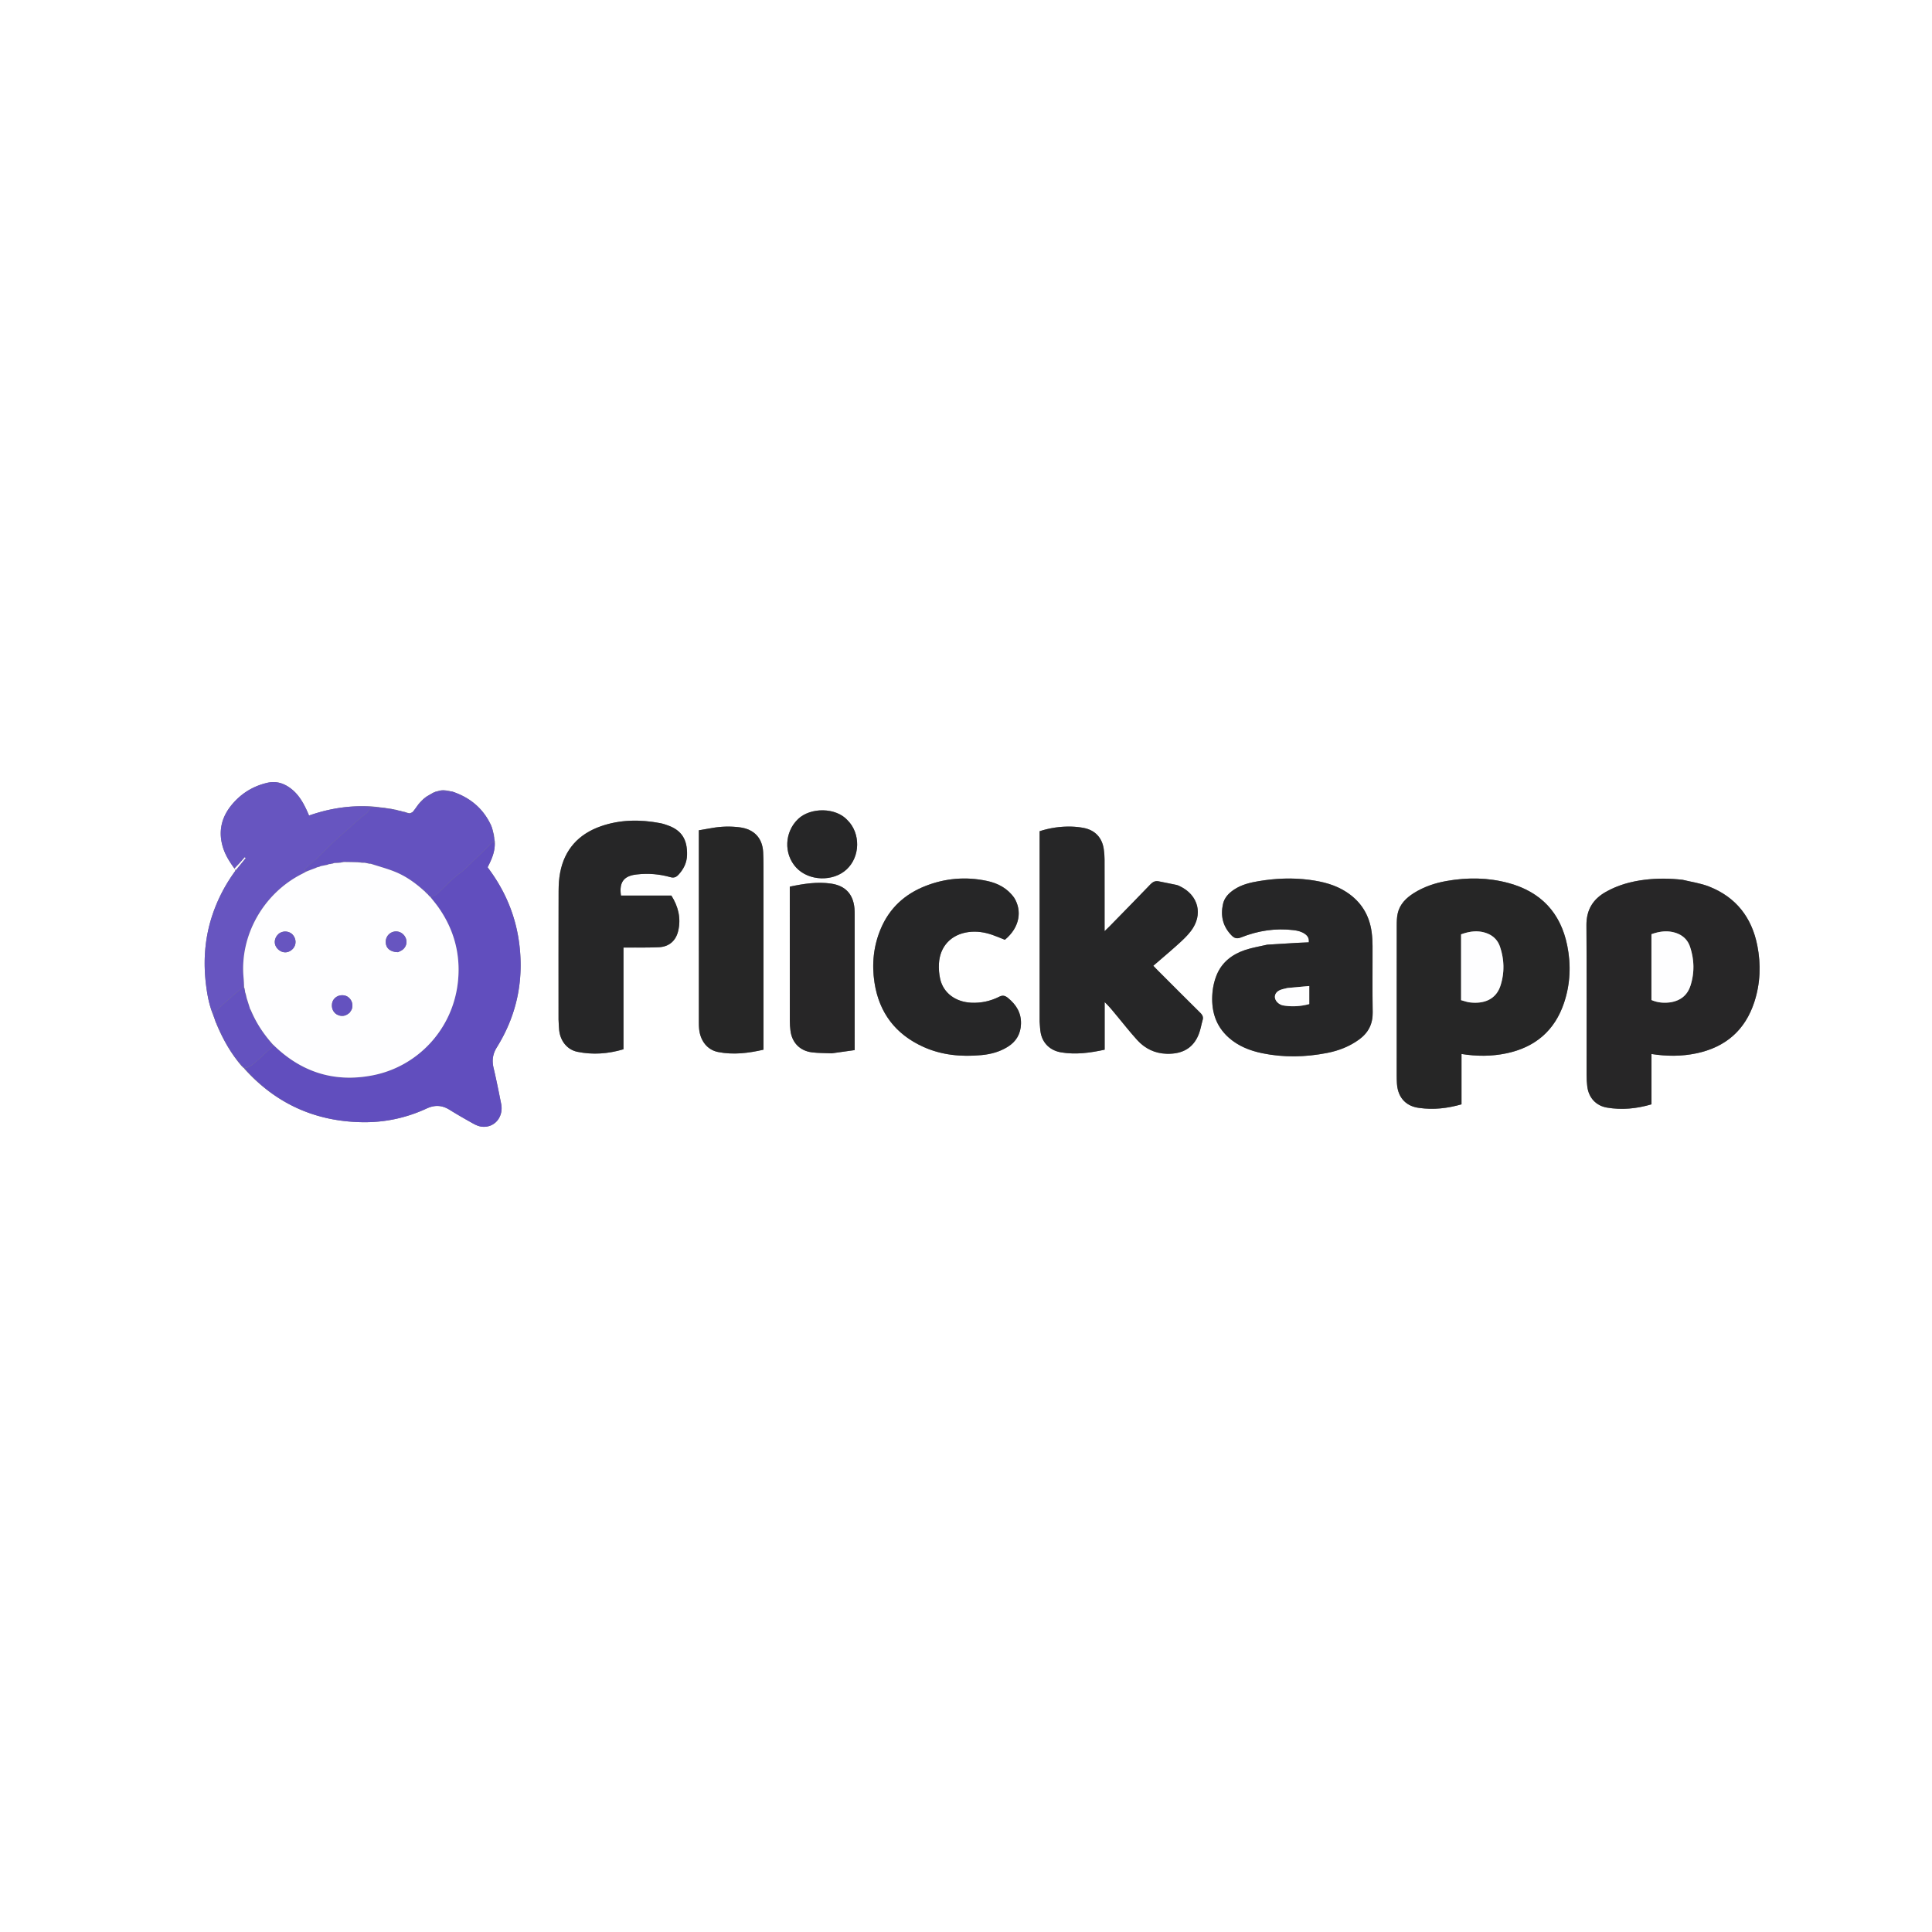<svg height="2500" viewBox="2 2 3676 3676" width="2500" xmlns="http://www.w3.org/2000/svg"><rect x="2" y="2" width="3676" height="3676" fill="#808080" stroke="none"/><path d="m2064 3678h-2062v-3676h3676v3676zm-1264.58-2147.33c-.435.261-.617.644-1.652 2.063-3.273 4.516-6.34 9.206-9.918 13.466-1.478 1.761-4.053 2.6-7.036 3.045-1.572-.305-3.144-.61-5.688-1.346-.354.013-.708.026-2.025-.832-1.683-.297-3.366-.593-5.864-1.306 0 0-.912.088-1.931-.79-1.748-.256-3.496-.512-6.12-1.179 0 0-.963.089-1.968-.763-1.71-.244-3.419-.488-6.334-1.185-.85.001-1.702.002-3.727-.82-2.357-.25-4.713-.5-8.302-1.196-.866.015-1.733.03-3.912-.765-3.63-.303-7.26-.607-12.157-1.334-.883.052-1.766.104-4.14-.544-43.965-4.102-86.716 1.792-128.638 16.53-1.621-3.728-2.87-6.76-4.246-9.733-7.617-16.467-16.768-31.884-31.81-42.74-12.918-9.324-27.017-13.575-43.212-9.841-27.279 6.288-49.82 20.26-67.559 41.57-20.42 24.533-26.479 52.386-16.415 83.116 4.606 14.066 12.52 26.37 21.684 39.117.502.892 1.005 1.785 1.135 3.995-18.786 25.664-33.323 53.525-43.439 83.697-14.97 44.654-17.89 90.395-11.654 136.776 2.424 18.03 5.866 35.994 13.297 54.302 1.532 4.037 3.064 8.074 4.554 13.179.577.867 1.155 1.734 1.823 4.074 12.23 28.608 27.25 55.513 48.09 79.857.573.32 1.145.64 1.74.912 0 0-.046.033.42.873.388.558.918.89 1.578 1.114 0 0 .12 0 .58 1.246 60.104 66.922 135.532 100.637 225.072 101.985 42.402.639 83.461-8.121 122.1-26.04 15.368-7.127 29.24-6.513 43.519 2.358 14.985 9.31 30.31 18.096 45.741 26.651 4.836 2.681 10.378 4.972 15.8 5.559 24.051 2.605 41.733-18.481 36.73-43.581-4.552-22.842-9.123-45.695-14.448-68.364-3.322-14.141-1.547-26.505 6.238-39.024 37.232-59.878 51.366-124.993 42.911-195.047-6.029-49.954-23.74-95.353-52.498-136.534-2.635-3.773-5.358-7.484-7.95-11.1 8.04-15.534 14.693-30.72 13.673-49.308-.394-1.615-.789-3.23-.981-6.322-.252-1.459-.505-2.918-.6-5.947-1.93-6.301-3.138-12.94-5.91-18.846-14.875-31.701-39.751-52.173-72.657-63.274-1.523-.514-3.26-.395-6.266-1.562-7.78-1.2-15.552-2.215-24.161 1.022-.319.145-.637.29-2.132.33-.989.566-1.977 1.131-4.351 1.78-4.18 2.569-8.36 5.137-13.6 7.948-.749.748-1.497 1.495-2.653 2.23 0 0-.105.394-.917.554-.528.291-.82.738-1.183 1.304 0 0-.024.31-.91.51-.57.34-.872.84-1.13 1.499 0 0 .002.221-.88.473-.564.353-.866.862-1.12 1.526 0 0 .002.216-.879.471-.569.358-.854.874-1.12 1.561 0 0 .027.263-.794.535-.523.355-.78.849-1.155 1.549 0 0 .013.39-.642.546m2403.663 145.306c-23.925-2.786-47.843-3.007-71.782-.058-26.014 3.205-50.896 10.074-73.828 23.014-24.663 13.917-37.178 34.26-36.978 63.55.649 94.972.213 189.951.297 284.928.006 7.314.401 14.678 1.31 21.932 2.668 21.305 16.583 36.54 37.406 40.071 28.363 4.81 56.328 2.137 84.76-6.23v-95.75c29.197 4.581 57.354 4.627 85.361-1.25 55.55-11.656 93.005-43.995 110.514-98.24 11.28-34.947 12.54-70.87 5.52-106.681-10.481-53.482-40.515-92.155-91.679-112.379-15.621-6.175-32.716-8.623-50.901-12.907m-500.06 434.107c26.78 3.77 52.943.758 79.766-6.89v-95.803c29.315 4.667 57.463 4.652 85.45-1.233 54.69-11.502 92.039-43.138 109.79-96.453 11.82-35.5 13.33-72.058 5.957-108.55-12.594-62.325-50.053-102.209-111.511-118.932-38.904-10.585-78.38-10.945-117.872-3.998-22.058 3.88-43.263 10.91-62.38 22.97-14.734 9.295-26.871 21.15-30.845 38.853-1.655 7.375-1.8 15.197-1.81 22.816-.11 94.973-.076 189.946-.05 284.919 0 5.329.067 10.67.417 15.984 1.965 29.83 20.579 43.787 43.087 46.317m-722.937-163.261c.669 6.95.768 14.013 2.114 20.83 3.934 19.912 18.503 33.269 38.646 36.645 27.788 4.658 54.994 1.04 82.965-5.064v-90.52c8.861 8.294 15.964 17.297 23.272 26.13 12.737 15.398 25.125 31.121 38.538 45.911 14.921 16.453 33.755 25.644 56.348 26.245 30.258.805 50.733-11.245 60.921-37.313 3.362-8.601 4.812-17.936 7.376-26.867 1.685-5.866-.436-9.764-4.662-13.93-27.296-26.909-54.313-54.098-81.41-81.208-2.534-2.534-4.987-5.148-7.835-8.096 16.54-14.313 32.605-27.776 48.134-41.83 8.366-7.57 16.706-15.474 23.514-24.403 23.656-31.027 14.353-68.01-20.784-84.951-2.093-1.01-4.228-2.128-6.47-2.604-11.344-2.41-22.725-4.644-34.102-6.897-6.403-1.269-11.112.892-15.77 5.754-25.828 26.95-52.023 53.547-78.111 80.246-2.436 2.492-5.008 4.85-9.086 8.785v-11.77c.001-41.33.074-82.66-.068-123.988-.024-6.968-.52-14.002-1.58-20.884-3.305-21.462-16.617-35.483-37.942-39.7-7.805-1.542-15.846-2.366-23.803-2.57-20.378-.523-40.318 2.367-60.209 8.772 0 120.759 0 241.041.004 363.277m432.32-147.27c-13.883 3.288-28.114 5.547-41.573 10.09-24.626 8.314-44.267 23.434-54.188 48.226-4.02 10.046-6.609 21.063-7.61 31.845-3.11 33.52 4.972 63.645 31.088 86.742 18.158 16.058 40.124 24.683 63.567 29.51 41.018 8.448 82.149 7.482 123.069-.461 22.022-4.275 42.736-12.195 61.176-25.625 17.832-12.988 26.222-29.744 25.857-52.062-.684-41.972-.107-83.963-.27-125.946-.034-8.641-.517-17.345-1.644-25.908-4.276-32.52-19.874-58.109-47.429-76.282-21.685-14.301-46.075-20.355-71.34-23.64-31.96-4.157-63.888-2.834-95.573 2.417-16.716 2.77-33.331 6.627-47.792 16.388-9.965 6.727-18.026 15.113-20.717 27.12-5.076 22.655-.344 42.788 16.24 59.818 5.596 5.747 10.525 6.835 18.365 3.727 32.058-12.711 65.36-17.876 99.845-13.69 7.685.934 15.082 2.702 21.502 7.25 5.139 3.64 8.167 8.36 7.214 15.898-7.99.362-15.583.632-23.167 1.065a5307.79 5307.79 0 0 0 -56.62 3.517m-1347.663 143.22c.4 6.647.477 13.332 1.258 19.934 2.422 20.46 15.428 36.634 34.643 40.556 29.158 5.952 58.172 3.939 87.627-4.827v-193.537c4.614 0 8.223.025 11.831-.004 18.654-.154 37.34.305 55.952-.658 19.203-.994 32.087-12.404 36.413-31.291 5.497-24.007.087-46.063-13.076-66.967h-95.886c-3.668-25.361 5.324-37.367 29.56-40.113.661-.075 1.327-.119 1.99-.193 21.122-2.362 41.98-.436 62.334 5.234 6.951 1.936 11.104.188 15.606-4.646 9.958-10.69 15.933-23.14 16.263-37.664.664-29.137-10.238-46.519-35.804-55.858-4.986-1.821-10.084-3.562-15.281-4.543-38.273-7.224-76.383-6.963-113.383 6.094-41.794 14.749-68.49 43.789-76.97 87.883-2.248 11.682-2.914 23.818-2.95 35.75-.245 80.968-.128 161.937-.127 244.85m866.698-233.007c-12.715-17.827-30.876-27.244-51.558-31.639-40.113-8.523-79.533-5.22-117.687 9.917-38.91 15.438-67.657 41.829-84.177 80.704-14.056 33.077-17.505 67.678-12.104 102.878 8.803 57.374 40.118 98.361 93.05 122.282 35.215 15.915 72.525 19.13 110.527 15.612 17.683-1.637 34.755-6.218 50.03-15.812 16.124-10.126 24.605-24.54 25.115-43.887.551-20.903-9.088-36.11-24.584-48.902-5.556-4.586-10.118-5.808-16.857-2.432-16.629 8.331-34.367 12.252-53.11 11.373-29.81-1.4-52.902-18.276-59.087-44.765-2.24-9.594-3.028-19.864-2.472-29.712 1.87-33.114 23.56-55.634 56.278-59.952 15.566-2.054 30.567.245 45.207 5.333 8.134 2.828 16.07 6.228 23.97 9.32 28.923-23.873 32.729-55.74 17.459-80.318m-476.771-22.764c0-3.332.025-6.664-.004-9.996-.154-17.988.327-36.011-.638-53.957-1.445-26.905-17.626-43.4-44.325-46.88-17.657-2.302-35.216-1.867-52.734 1.243-8.36 1.484-16.737 2.875-25.275 4.337v6.244c.003 119.616-.002 239.232.031 358.848.001 4.659.067 9.351.6 13.97 2.584 22.419 16.08 38.935 35.956 42.844 28.916 5.688 57.462 2.24 86.388-4.422v-312.23m130.687 319.11 42.824-6.09v-8.823c-.004-82.946-.002-165.891-.025-248.836-.002-3.995-.021-8.007-.374-11.981-2.411-27.215-17.41-43.173-44.271-47.13-26.437-3.894-52.269.198-78.782 5.769v9.133c0 81.946-.025 163.892.055 245.838.007 6.312.45 12.662 1.228 18.928 2.824 22.765 17.867 38.46 40.722 41.342 12.163 1.535 24.546 1.324 38.623 1.85m29.114-443.571c-22.294-24.863-70.497-24.377-93.7-2.433-26.055 24.64-28.037 66.415-3.825 92.64 23.9 25.887 70.132 27.341 95.895 3.47 26.134-24.213 26.711-68.517 1.63-93.677z" fill="#fff"/><path d="m3203.967 1676.04c17.302 4.22 34.397 6.668 50.018 12.843 51.164 20.224 81.198 58.897 91.68 112.379 7.019 35.81 5.76 71.734-5.521 106.682-17.51 54.244-54.964 86.583-110.514 98.239-28.007 5.877-56.164 5.831-85.36 1.25v95.75c-28.433 8.367-56.398 11.04-84.761 6.23-20.823-3.53-34.738-18.766-37.406-40.071-.909-7.254-1.304-14.618-1.31-21.932-.084-94.977.352-189.956-.297-284.929-.2-29.288 12.315-49.632 36.978-63.549 22.932-12.94 47.814-19.81 73.828-23.014 23.94-2.949 47.857-2.728 72.665.123m-22.582 232.864c18.814-3.181 31.452-13.824 37.2-31.947 7.787-24.548 7.093-49.26-.997-73.554-4.332-13.008-13.683-21.916-26.809-26.29-15.857-5.284-31.336-3.075-46.595 2.374v125.223c11.712 5.052 23.443 6.086 37.201 4.194z" fill="#272627"/><path d="m2702.162 2110.019c-21.647-2.466-40.26-16.424-42.226-46.253-.35-5.314-.416-10.655-.418-15.984-.025-94.973-.06-189.946.052-284.92.008-7.618.154-15.44 1.809-22.815 3.974-17.704 16.111-29.558 30.846-38.853 19.116-12.06 40.32-19.09 62.38-22.97 39.49-6.947 78.967-6.587 117.87 3.998 61.46 16.723 98.918 56.607 111.512 118.933 7.373 36.49 5.864 73.049-5.956 108.549-17.752 53.315-55.101 84.951-109.791 96.453-27.987 5.885-56.135 5.9-85.45 1.233v95.803c-26.823 7.648-52.985 10.66-80.628 6.826m79.823-245.02v40.037c6.015 1.58 11.031 3.51 16.208 4.153 26.317 3.275 50.186-4.719 58.949-32.381 7.736-24.424 7.087-49.217-1.146-73.55-4.048-11.962-12.359-20.51-24.08-25.146-16.64-6.584-33.11-4.445-49.93 1.644v85.244z" fill="#262626"/><path d="m1980.084 1945.845c-.002-121.259-.002-241.541-.002-362.3 19.891-6.405 39.83-9.295 60.209-8.772 7.957.204 15.998 1.028 23.803 2.57 21.325 4.217 34.637 18.238 37.942 39.7 1.06 6.882 1.556 13.916 1.58 20.884.142 41.329.07 82.658.069 123.988v11.77c4.077-3.935 6.65-6.293 9.085-8.785 26.088-26.699 52.283-53.296 78.11-80.246 4.66-4.862 9.368-7.023 15.77-5.754 11.378 2.253 22.76 4.488 34.104 6.897 2.24.476 4.376 1.594 6.47 2.604 35.136 16.94 44.44 53.924 20.783 84.95-6.808 8.93-15.148 16.834-23.514 24.404-15.53 14.054-31.594 27.517-48.134 41.83 2.848 2.948 5.3 5.562 7.834 8.096 27.098 27.11 54.115 54.3 81.41 81.208 4.227 4.166 6.348 8.064 4.663 13.93-2.564 8.93-4.014 18.266-7.376 26.867-10.188 26.068-30.663 38.118-60.92 37.313-22.594-.601-41.428-9.792-56.349-26.245-13.413-14.79-25.801-30.513-38.538-45.91-7.308-8.834-14.41-17.837-23.272-26.13v90.519c-27.97 6.103-55.177 9.722-82.965 5.064-20.143-3.376-34.712-16.733-38.646-36.645-1.346-6.817-1.445-13.88-2.116-21.807z" fill="#262627"/><path d="m943.135 1604.03c1.347 17.34-5.307 32.527-13.346 48.062 2.592 3.615 5.315 7.326 7.95 11.1 28.758 41.18 46.469 86.579 52.498 136.533 8.455 70.054-5.679 135.169-42.911 195.047-7.785 12.519-9.56 24.883-6.238 39.024 5.325 22.669 9.896 45.522 14.448 68.364 5.003 25.1-12.679 46.186-36.73 43.581-5.422-.587-10.964-2.878-15.8-5.559-15.431-8.555-30.756-17.34-45.741-26.65-14.28-8.872-28.15-9.486-43.52-2.359-38.638 17.919-79.697 26.679-122.1 26.04-89.539-1.348-164.967-35.063-224.547-102.613 11.528-1.9 18.602-9.852 26.411-16.29 7.381-6.084 13.67-13.539 21.27-19.292 4.11-3.11 5.642-6.116 5.779-10.495 53.8 53.64 117.766 73.909 191.468 59.303 85.073-16.86 152.999-88.318 161.567-180.801 4.676-50.47-8.07-96.97-37.374-138.598-4.965-7.054-10.584-13.648-15.144-20.444 4.665-1.519 9.468-2.084 12.332-4.74 14.577-13.52 27.977-28.21 44.117-40.16 10.293-7.62 18.985-17.406 28.377-26.24a721.33 721.33 0 0 0 9.99-9.572c5.641-5.514 11.327-10.986 16.833-16.633 2.985-3.063 5.228-7.09 10.411-6.607z" fill="#614ebe"/><path d="m2413.299 1799.417c19.17-1.222 37.446-2.34 55.727-3.383 7.584-.433 15.177-.703 23.167-1.065.953-7.538-2.075-12.259-7.214-15.898-6.42-4.548-13.817-6.316-21.502-7.25-34.486-4.186-67.787.979-99.845 13.69-7.84 3.108-12.77 2.02-18.366-3.727-16.583-17.03-21.315-37.163-16.239-59.818 2.69-12.007 10.752-20.393 20.717-27.12 14.46-9.76 31.076-13.618 47.792-16.388 31.685-5.25 63.613-6.574 95.572-2.417 25.266 3.285 49.656 9.339 71.341 23.64 27.555 18.173 43.153 43.763 47.43 76.282 1.126 8.563 1.609 17.267 1.642 25.908.164 41.983-.413 83.974.271 125.946.365 22.318-8.025 39.074-25.857 52.062-18.44 13.43-39.154 21.35-61.176 25.625-40.92 7.943-82.05 8.91-123.07.462-23.442-4.828-45.408-13.453-63.566-29.511-26.116-23.097-34.198-53.222-31.087-86.742 1-10.782 3.589-21.799 7.61-31.845 9.92-24.792 29.561-39.912 54.187-48.225 13.46-4.544 27.69-6.803 42.466-10.226m37.753 82.498c-4.755 1.358-9.789 2.121-14.21 4.192-10.36 4.853-12.144 15.565-3.868 23.467 2.72 2.598 6.626 4.783 10.29 5.419 16.834 2.919 33.542 1.819 49.853-2.569v-34.35c-13.964 1.266-27.16 2.463-42.065 3.841zm-1386.309 59.884c0-81.941-.118-162.91.127-243.878.036-11.932.702-24.068 2.95-35.75 8.48-44.094 35.176-73.134 76.97-87.883 37-13.057 75.11-13.318 113.383-6.094 5.197.98 10.295 2.722 15.281 4.543 25.566 9.34 36.468 26.72 35.804 55.858-.33 14.524-6.305 26.975-16.263 37.664-4.502 4.834-8.655 6.582-15.606 4.646-20.354-5.67-41.212-7.596-62.335-5.234-.662.074-1.328.118-1.99.193-24.235 2.746-33.227 14.752-29.559 40.113h95.886c13.163 20.904 18.573 42.96 13.076 66.967-4.326 18.887-17.21 30.297-36.413 31.291-18.612.963-37.298.504-55.952.658-3.608.03-7.217.004-11.83.004v193.537c-29.456 8.766-58.47 10.78-87.628 4.827-19.215-3.922-32.221-20.096-34.643-40.556-.781-6.602-.858-13.287-1.258-20.906zm867.077-231.404c14.89 23.947 11.085 55.814-17.837 79.688-7.9-3.093-15.837-6.493-23.971-9.32-14.64-5.09-29.64-7.388-45.207-5.334-32.718 4.318-54.409 26.838-56.278 59.952-.556 9.848.232 20.118 2.472 29.712 6.185 26.49 29.277 43.365 59.088 44.765 18.742.88 36.48-3.042 53.109-11.373 6.739-3.376 11.301-2.154 16.857 2.432 15.496 12.792 25.135 27.999 24.584 48.902-.51 19.347-8.991 33.76-25.115 43.887-15.275 9.594-32.347 14.175-50.03 15.812-38.002 3.518-75.312.303-110.527-15.612-52.932-23.92-84.247-64.908-93.05-122.282-5.401-35.2-1.952-69.8 12.104-102.878 16.52-38.875 45.266-65.266 84.177-80.704 38.154-15.136 77.574-18.44 117.687-9.917 20.682 4.395 38.843 13.812 51.937 32.27z" fill="#262627"/><path d="m407.75 1932.54c-7.392-16.875-10.834-34.838-13.258-52.869-6.235-46.381-3.316-92.122 11.654-136.776 10.116-30.172 24.653-58.033 44.192-84.69 6.81-8.509 12.866-16.024 18.923-23.54l-1.634-1.42c-3.567 4.063-7.054 8.202-10.73 12.166-2.848 3.072-5.932 5.925-8.912 8.876-8.7-11.831-16.613-24.135-21.22-38.2-10.063-30.73-4.005-58.584 16.416-83.116 17.74-21.31 40.28-35.283 67.559-41.571 16.195-3.734 30.294.517 43.213 9.841 15.04 10.856 24.192 26.273 31.81 42.74 1.375 2.973 2.624 6.005 4.245 9.733 41.922-14.738 84.673-20.632 128.524-16.131-3.735.398-7.356.398-10.555.398-2.798 3.945-4.742 7.502-7.463 10.304-2.974 3.064-6.693 5.396-10.035 8.112a190.994 190.994 0 0 0 -6.728 5.759c-15.554 13.882-31.27 27.59-46.574 41.744-9.863 9.12-19.08 18.939-28.664 28.365-2.827 2.78-5.88 5.335-8.897 7.913-5.015 4.283-10.129 8.45-15.114 12.767-2.693 2.333-3.525 4.872-.474 7.838-2.844 1.723-5.223 2.912-7.596 4.113-73.238 37.065-118.95 117.5-110.861 198.668.527 5.29.654 10.621.252 16.112-7.515 5.796-14.465 11.244-21.083 17.068-10.82 9.521-21.487 19.22-32.063 29.01-2.012 1.863-3.303 4.504-4.928 6.785z" fill="#6755c0"/><path d="m1454.67 1688v311.231c-28.927 6.662-57.473 10.11-86.389 4.422-19.876-3.91-33.372-20.425-35.957-42.843-.532-4.62-.598-9.312-.599-13.971-.033-119.616-.028-239.232-.03-358.848v-6.244c8.537-1.462 16.914-2.853 25.274-4.337 17.518-3.11 35.077-3.545 52.734-1.244 26.7 3.48 42.88 19.976 44.325 46.881.965 17.946.484 35.969.638 53.957.029 3.332.004 6.664.003 10.996z" fill="#262626"/><path d="m1584.46 2006.136c-13.18-.551-25.564-.34-37.727-1.875-22.855-2.883-37.898-18.577-40.722-41.342-.778-6.266-1.221-12.616-1.228-18.928-.08-81.946-.054-163.892-.055-245.838v-9.133c26.513-5.57 52.345-9.663 78.782-5.768 26.86 3.956 41.86 19.914 44.271 47.129.353 3.974.372 7.986.374 11.98.023 82.946.021 165.891.025 248.837v8.823c-14.654 2.084-28.74 4.087-43.72 6.115z" fill="#272627"/><path d="m584.496 1660.254c-3.519-2.437-2.687-4.976.006-7.309 4.985-4.317 10.1-8.484 15.114-12.767 3.017-2.578 6.07-5.133 8.897-7.913 9.584-9.426 18.8-19.244 28.664-28.365 15.304-14.153 31.02-27.862 46.574-41.744a190.994 190.994 0 0 1 6.728-5.76c3.342-2.715 7.061-5.047 10.035-8.11 2.72-2.803 4.665-6.36 7.463-10.305 3.199 0 6.82 0 11.3-.049 1.743-.1 2.626-.152 4.69.553 4.884.967 8.587 1.177 12.29 1.387.865-.015 1.732-.03 3.726.683 3.535.916 5.942 1.104 8.348 1.291.851 0 1.702-.002 3.61.705 2.8.915 4.54 1.122 6.282 1.329 0 0 .963-.089 1.857.62 2.678.921 4.462 1.134 6.245 1.348 0 0 .912-.088 1.75.618 2.555.961 4.272 1.217 5.989 1.472.354-.014.708-.027 1.96.633 2.496.944 4.096 1.215 5.696 1.487 2.077-1.259 4.652-2.098 6.13-3.859 3.578-4.26 6.645-8.95 10.716-14.093 1.095-.905 1.332-1.227 1.51-1.593 0 0-.013-.39.514-.646.944-.616 1.251-1.052 1.45-1.564 0 0-.027-.263.478-.481.97-.582 1.3-1.042 1.495-1.598 0 0-.002-.216.489-.417.968-.558 1.308-1.016 1.511-1.577 0 0-.001-.221.486-.412.96-.53 1.307-.97 1.528-1.508 0 0 .024-.31.516-.473.917-.463 1.255-.842 1.503-1.301 0 0 .105-.395.856-.501 1.489-.86 2.225-1.613 2.962-2.366 4.18-2.568 8.36-5.136 13.824-7.73 2.27-.567 3.257-1.11 4.243-1.651.319-.145.637-.29 2.407-.363 8.993.013 16.536-.045 24.078-.102 1.638.176 3.375.057 4.898.571 32.906 11.101 57.782 31.573 72.658 63.274 2.771 5.905 3.98 12.545 5.372 20.037-.047 2.871.444 4.552.935 6.233.394 1.615.789 3.23 1.02 5.469-5.347.141-7.59 4.168-10.575 7.23-5.506 5.648-11.192 11.12-16.833 16.634a721.33 721.33 0 0 1 -9.99 9.572c-9.392 8.834-18.084 18.62-28.377 26.24-16.14 11.95-29.54 26.64-44.117 40.16-2.864 2.656-7.667 3.221-12.472 4.734-.897-.016-.891-.296-1.105-.64-.55-.778-.96-1.125-1.623-1.39-.18-.004-.155-.363-.369-.681-.54-.72-.924-1.054-1.571-1.335-.204-.015-.212-.424-.428-.723-.537-.677-.907-.998-1.539-1.28-.212-.017-.247-.441-.468-.738-.548-.672-.925-.987-1.552-1.24-.2.002-.229-.397-.451-.714-.562-.714-.962-1.037-1.604-1.282-.183.005-.177-.361-.403-.69-.574-.737-.987-1.065-1.618-1.297-.152.013-.162-.291-.397-.646-.614-.795-1.073-1.12-2.254-1.559-15.937-13.687-32.688-25.151-51.502-32.83-14.96-6.106-30.724-10.24-46.608-15.731-2.27-.663-4.063-.842-6.57-.94-2.127-.136-3.542-.355-5.539-1.09-4.357-.664-8.132-.811-12.787-.815-9.279.04-17.677-.064-26.858-.231-3.696.393-6.608.85-10.292 1.535-2.912.302-5.052.375-7.93.407-2.965.56-5.192 1.161-7.875 1.944-.455.18-1.43.083-1.98.062-1.512.406-2.476.833-4.167 1.54-4.263 1.007-7.799 1.733-12.017 2.433-2.252.626-3.821 1.278-5.41 1.961-.02.031-.087.003-.754-.003-2.184.666-3.701 1.339-5.738 2.476-5.357 2.235-10.193 4.005-15.03 5.774z" fill="#6452bf"/><path d="m1614.963 1563.047c24.588 24.653 24.01 68.957-2.123 93.17-25.763 23.871-71.995 22.417-95.895-3.47-24.212-26.225-22.23-68 3.824-92.64 23.204-21.944 71.407-22.43 94.194 2.94z" fill="#262627"/><path d="m407.77 1933.256c1.604-2.998 2.895-5.639 4.907-7.501 10.576-9.792 21.243-19.49 32.063-29.01 6.618-5.825 13.568-11.273 21.043-16.99.675-.099.508-.048.412.71.553 3.021 1.202 5.285 2.029 7.865.178.318.002 1.024-.065 1.756.532 2.45 1.132 4.168 2.044 6.452.675 2.218 1.038 3.87 1.128 5.742.026.718.328 1.217 1.017 2.33 2.15 6.197 3.911 11.78 5.69 17.935.573 1.513 1.13 2.453 2.091 3.98 10.18 23.139 23.759 43.237 39.837 61.723.455 4.654-1.078 7.66-5.187 10.77-7.6 5.753-13.889 13.208-21.27 19.292-7.809 6.438-14.883 14.39-26.641 15.666-.755.005-.874.006-1.11-.46-.655-.969-1.179-1.31-1.808-1.488 0 0 .046-.033-.129-.426-.487-.929-.93-1.315-1.505-1.551-20.9-23.312-35.92-50.217-48.242-80.09-.625-2.137-1.157-3.007-1.689-3.877-1.532-4.037-3.064-8.074-4.616-12.828z" fill="#6452bf"/><path d="m448.217 1654.745c2.748-3.409 5.832-6.262 8.68-9.334 3.676-3.964 7.163-8.103 10.73-12.166l1.634 1.42c-6.057 7.516-12.113 15.031-18.737 22.881-1.069-.558-1.572-1.45-2.307-2.801z" fill="#fefeff"/><path d="m857.732 1507.328c-6.858.552-14.4.61-22.871.64 6.635-3.35 14.407-2.337 22.87-.64zm-122.132 32.139c-3.046.195-6.749-.015-11-.77 3.083-.242 6.713.062 11 .77zm12.144 1.968c-1.82.224-4.226.036-7.144-.656 1.844-.256 4.2-.005 7.144.656zm25.838 6.067c-1.235.18-2.952-.075-5.099-.828 1.252-.201 2.935.095 5.1.828zm-15.862-4.048c-1.238.219-2.98.012-5.175-.677 1.254-.237 2.964.007 5.176.677zm8.096 1.956c-1.274.224-3.058.011-5.298-.706 1.292-.246 3.04.01 5.298.705zm15.451 4.24c-1.147.136-2.747-.135-4.758-.863 1.161-.153 2.733.152 4.758.864z" fill="#6755c0"/><path d="m942.38 1597.2c-.592-.943-1.083-2.624-1.115-4.71.711 1.053.964 2.512 1.115 4.71z" fill="#614ebe"/><path d="m831.343 1508.236c-.398.594-1.384 1.136-2.962 1.661.397-.582 1.385-1.147 2.962-1.66zm-418.979 438.382c.553.336 1.085 1.206 1.664 2.606-.53-.338-1.108-1.205-1.664-2.606zm400.97-428.828c-.207.632-.943 1.385-2.228 2.251.201-.634.95-1.381 2.228-2.25z" fill="#6755c0"/><path d="m464.183 2032.448c.396-.241.92.1 1.58 1.009-.43.3-.959-.031-1.58-1.009zm-1.897-1.881c.604-.28 1.048.106 1.524 1.06-.41.096-.981-.224-1.524-1.06z" fill="#614ebe"/><path d="m809.64 1520.616c.158.379-.18.758-.943 1.238-.282-.42.01-.867.943-1.238zm-2.056 1.794c.222.438-.125.877-.974 1.41-.34-.47-.038-.97.974-1.41zm-2.012 1.946c.238.435-.102.893-.962 1.452-.345-.464-.043-.973.962-1.452zm-1.999 1.995c.245.43-.086.89-.924 1.463-.371-.461-.086-.977.924-1.463zm-1.944 2.088c.212.376-.095.812-.847 1.394-.344-.41-.087-.903.847-1.394zm-1.881 2.153c.15.287-.087.61-.628 1.057-.317-.335-.135-.718.628-1.057z" fill="#6755c0"/><path d="m3180.54 1909.088c-12.913 1.71-24.644.675-36.356-4.377v-125.223c15.26-5.449 30.738-7.658 46.595-2.374 13.126 4.374 22.477 13.282 26.809 26.29 8.09 24.295 8.784 49.006.998 73.554-5.749 18.123-18.387 28.766-38.046 32.13zm-398.555-45.088v-84.244c16.821-6.089 33.291-8.228 49.932-1.644 11.72 4.636 20.03 13.184 24.079 25.146 8.233 24.333 8.882 49.126 1.146 73.55-8.763 27.662-32.632 35.656-58.949 32.381-5.177-.643-10.193-2.574-16.208-4.153zm-2303.965 57.972c-1.761-5.582-3.522-11.165-5.632-17.869-.493-1.429-.638-1.736-.783-2.042-.364-1.653-.727-3.305-1.33-6.224a97.814 97.814 0 0 0 -2.049-6.483s.176-.706.08-1.758c-.735-3.33-1.375-5.61-2.015-7.89 0 0 .167-.05.207-.13-.273-5.39-.4-10.721-.927-16.012-8.09-81.168 37.623-161.603 110.861-198.668 2.373-1.201 4.752-2.39 7.596-4.113 5.305-2.298 10.141-4.068 16.145-6.275 2.697-1.124 4.228-1.81 5.758-2.498 0 0 .068.028.747.03 2.264-.654 3.848-1.31 5.433-1.968 3.535-.726 7.07-1.452 11.88-2.376 2.239-.666 3.205-1.134 4.171-1.602 0 0 .975.098 2.143-.001 3.412-.728 5.656-1.357 7.9-1.985 2.14-.073 4.28-.146 7.94-.33 4.455-.604 7.391-1.097 10.328-1.59 8.397.104 16.795.208 26.764.568 5.274.482 8.977.707 12.68.93a88.21 88.21 0 0 1 5.483 1c3 .56 4.76.779 6.52.998 15.407 5.009 31.171 9.142 46.13 15.248 18.815 7.679 35.566 19.143 51.658 33.254 1.167 1.19 1.68 1.47 2.334 1.49 0 0 .01.304.295.695.62.908 1.096 1.184 1.711 1.222 0 0-.006.366.293.764.628.914 1.099 1.18 1.71 1.196 0 0 .029.4.346.778.63.867 1.076 1.126 1.656 1.156 0 0 .035.424.354.825.627.893 1.07 1.157 1.648 1.195 0 0 .008.409.319.823.625.924 1.081 1.204 1.678 1.254 0 0-.025.36.267.783.62.959 1.099 1.255 1.725 1.314 0 0-.006.28.134.286 5.457 6.812 11.076 13.406 16.041 20.46 29.304 41.628 42.05 88.129 37.374 138.598-8.568 92.483-76.494 163.94-161.567 180.8-73.702 14.607-137.668-5.662-191.468-59.302-16.67-18.761-30.25-38.86-40.406-62.568-.965-2.098-1.548-3.04-2.132-3.983m281.748-108.347c2.89-1.598 6.105-2.801 8.607-4.869 7.284-6.019 9.065-15.373 4.888-23.428-4.44-8.557-13.655-12.84-22.615-10.51-8.652 2.25-14.667 10.032-14.74 19.065-.094 11.975 8.4 19.592 23.86 19.742m-227.676-34.795c-1.317 1.496-2.855 2.85-3.916 4.51-5.9 9.23-3.885 19.945 4.873 26.55 8.35 6.298 18.726 5.302 26.067-2.504 7.135-7.587 6.84-19.164-.364-27.135-4.888-5.407-16.312-9.111-26.66-1.42m135.6 149.546c1.322-2.278 3.092-4.41 3.887-6.86 3.516-10.83-2.697-22.527-13.145-25.211-11.64-2.99-22.923 4.002-24.66 15.28-1.852 12.028 5.619 22.082 17.388 23.269 5.949.6 11.015-1.57 16.53-6.478zm1784.215-46.553c14.05-1.287 27.246-2.484 41.21-3.75v34.35c-16.31 4.388-33.02 5.488-49.852 2.569-3.665-.636-7.57-2.821-10.29-5.419-8.277-7.902-6.493-18.614 3.867-23.467 4.421-2.07 9.455-2.834 15.065-4.283z" fill="#fefeff"/><path d="m695.334 1643.17c-3.12.293-6.823.068-11.216-.557 3.084-.253 6.86-.106 11.216.558zm-39.645-1.045c-2.153.556-5.089 1.049-8.773 1.424 2.165-.574 5.077-1.031 8.773-1.424zm-18.221 1.942c-1.507.67-3.75 1.298-6.708 1.844 1.515-.683 3.742-1.284 6.708-1.844zm-32.204 7.937c-.863.693-2.394 1.38-4.57 2.04.869-.701 2.386-1.374 4.57-2.04zm6.164-1.958c-.902.683-2.486 1.34-4.73 1.964.909-.686 2.478-1.338 4.73-1.964zm96.015-4.846c-1.283.265-3.043.046-5.329-.597 1.266-.244 3.059-.065 5.329.598zm-79.83.873c-.417.489-1.383.957-2.895 1.343.418-.51 1.382-.937 2.895-1.343z" fill="#6755c0"/><path d="m813.832 1701.19c-.359.267-.805.008-1.235-.862.31-.125.687.19 1.235.862zm-6.025-5.869c-.419.335-.932.055-1.459-.906.386-.214.845.111 1.459.906zm2.015 1.944c-.389.29-.865.014-1.334-.907.347-.159.76.17 1.334.907zm2.007 1.971c-.39.3-.86.035-1.305-.884.343-.153.743.17 1.305.884zm8.001 8.1c-.412.286-.89-.01-1.332-.965.372-.16.782.188 1.332.965zm-3.991-4.128c-.362.261-.805-.003-1.22-.878.313-.12.683.2 1.22.878zm1.999 2.058c-.383.268-.839-.012-1.26-.92.336-.134.72.2 1.26.92z" fill="#614ebe"/><path d="m466.195 1880.465c.736 1.521 1.376 3.8 1.933 6.814-.731-1.53-1.38-3.793-1.933-6.814zm1.964 9.621c.67 1.007 1.274 2.745 1.805 5.185-.673-1.017-1.273-2.734-1.805-5.185zm9.878 32.459c.567.37 1.15 1.312 1.711 2.824-.58-.37-1.137-1.31-1.71-2.824zm-6.707-20.265c.42.087.565.394.67 1.208-.341.009-.643-.49-.67-1.208zm287.654-88.533c-14.676-.272-23.17-7.889-23.075-19.864.072-9.033 6.087-16.815 14.74-19.065 8.959-2.33 18.175 1.953 22.614 10.51 4.177 8.055 2.396 17.41-4.888 23.428-2.502 2.068-5.717 3.27-9.391 4.991zm-226.314-35.412c9.77-7.195 21.194-3.491 26.082 1.916 7.203 7.97 7.499 19.548.364 27.135-7.34 7.806-17.716 8.802-26.067 2.504-8.758-6.605-10.772-17.32-4.873-26.55 1.06-1.66 2.599-3.014 4.493-5.005z" fill="#6755c0"/><path d="m667.163 1928.926c-4.986 4.358-10.052 6.529-16.001 5.929-11.77-1.187-19.24-11.241-17.388-23.27 1.737-11.277 13.02-18.268 24.66-15.279 10.448 2.684 16.661 14.38 13.145 25.211-.795 2.45-2.565 4.582-4.416 7.409z" fill="#6452bf"/></svg>